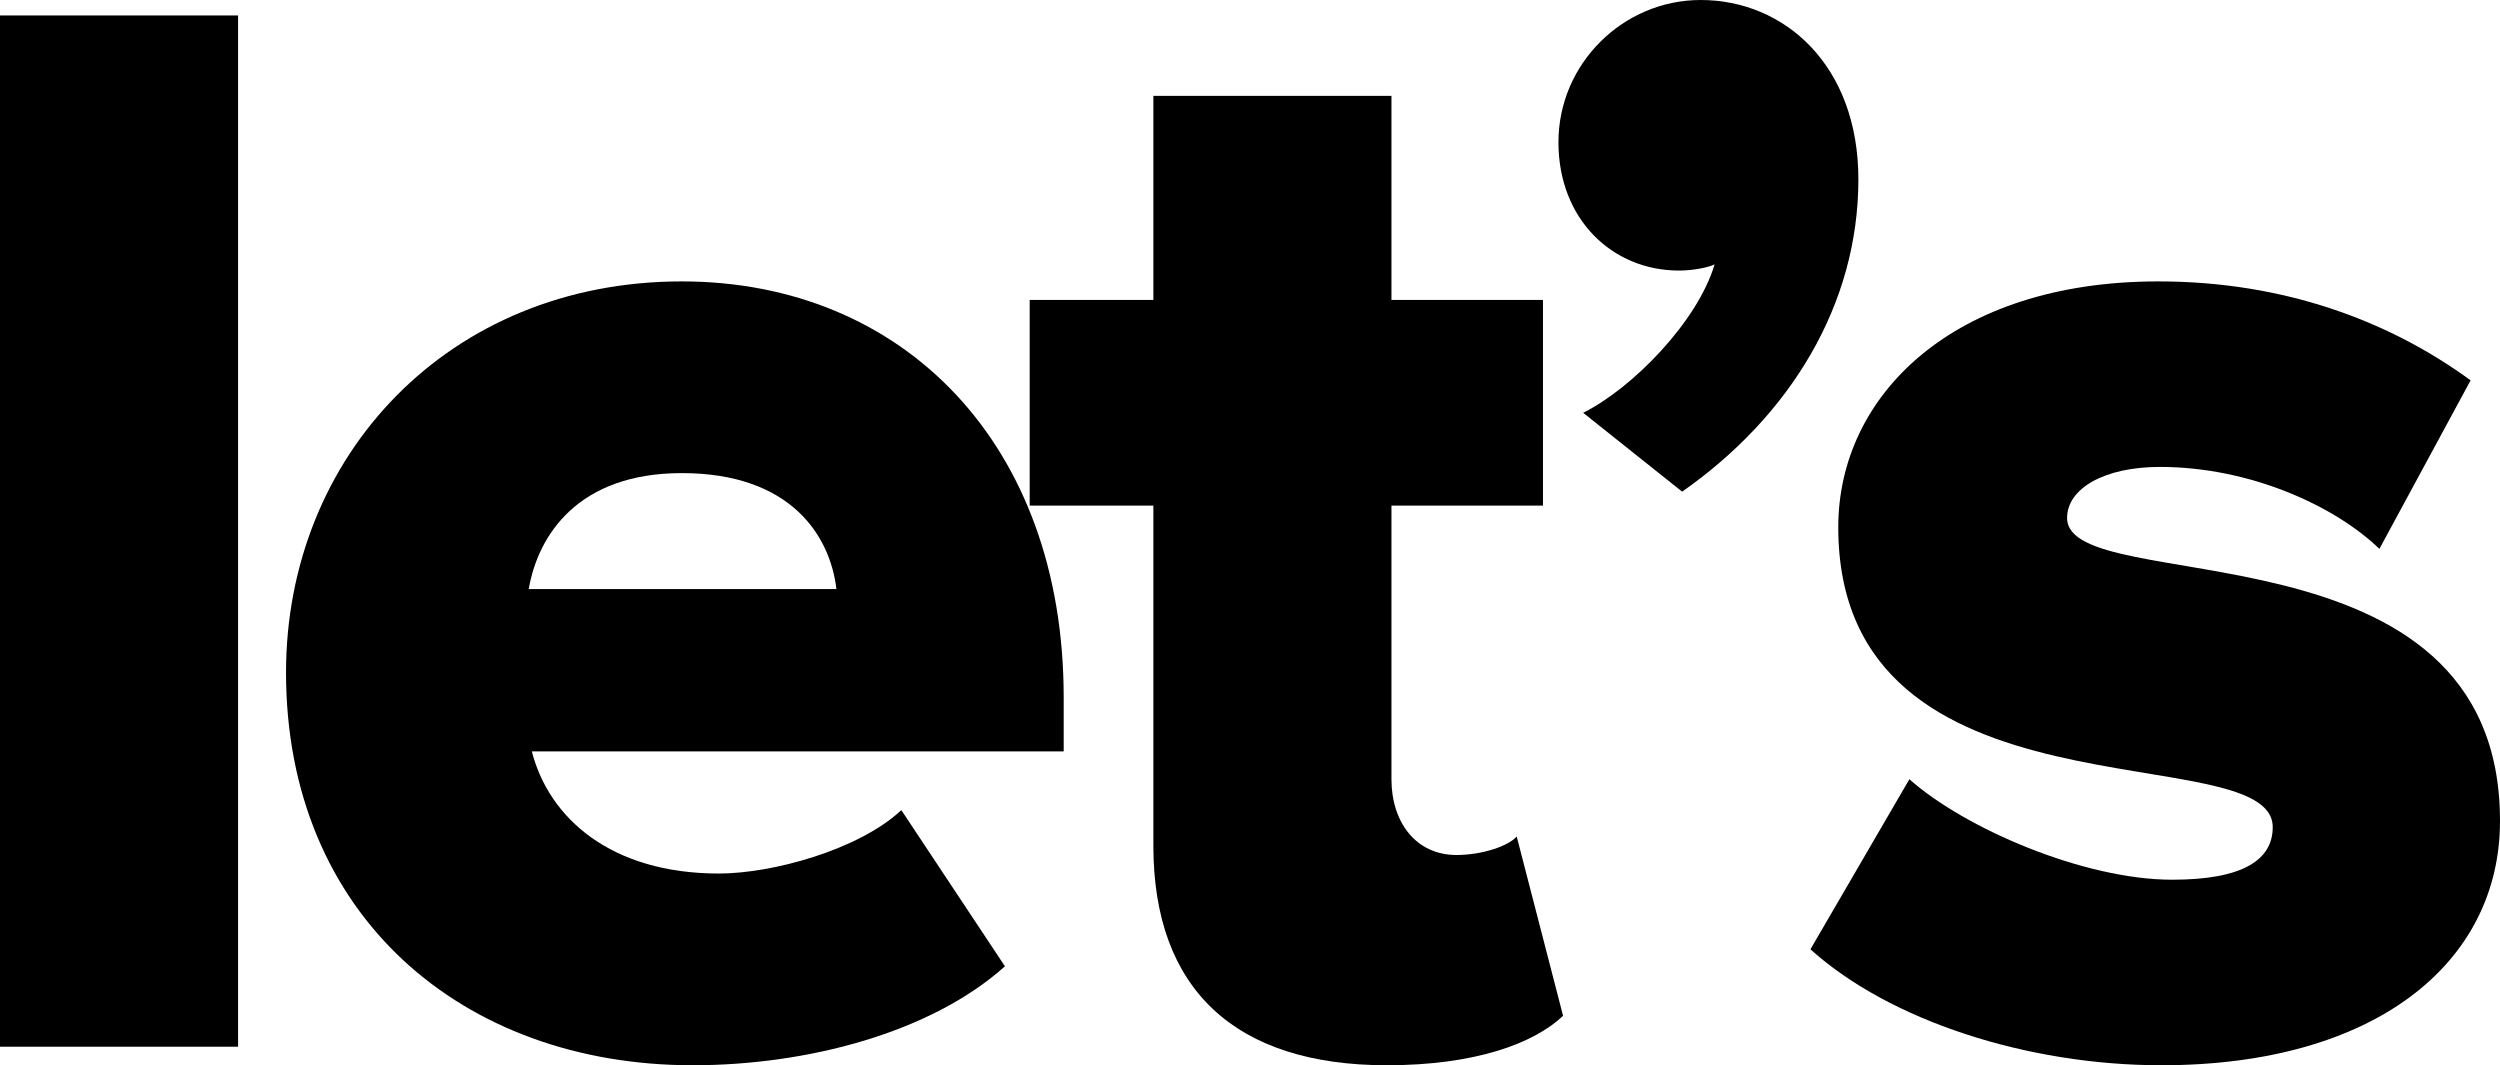 <?xml version="1.0" standalone="no"?><!-- Generator: Gravit.io --><svg xmlns="http://www.w3.org/2000/svg" xmlns:xlink="http://www.w3.org/1999/xlink" style="isolation:isolate" viewBox="720.058 337.317 164.942 70.282" width="164.942" height="70.282"><g><path d=" M 720.058 338.337 L 735.766 338.337 L 735.766 406.375 L 720.058 406.375 L 720.058 338.337 Z " fill="rgb(0,0,0)"/><path d=" M 765.042 368.531 C 758.208 368.531 755.556 372.611 754.943 376.181 L 775.243 376.181 C 774.835 372.713 772.285 368.531 765.042 368.531 Z  M 738.929 381.69 C 738.929 367.409 749.639 355.883 765.042 355.883 C 779.628 355.883 790.237 366.593 790.237 383.322 L 790.237 386.892 L 755.147 386.892 C 756.27 391.278 760.35 394.95 767.49 394.95 C 770.959 394.95 776.671 393.421 779.527 390.768 L 786.361 401.071 C 781.465 405.457 773.305 407.599 765.756 407.599 C 750.558 407.599 738.929 397.704 738.929 381.69 Z " fill="rgb(0,0,0)"/><path d=" M 796.154 393.115 L 796.154 370.674 L 787.993 370.674 L 787.993 357.107 L 796.154 357.107 L 796.154 343.642 L 811.862 343.642 L 811.862 357.107 L 821.859 357.107 L 821.859 370.674 L 811.862 370.674 L 811.862 388.729 C 811.862 391.585 813.494 393.727 816.147 393.727 C 817.881 393.727 819.615 393.115 820.125 392.503 L 823.185 404.336 C 821.247 406.172 817.371 407.599 811.557 407.599 C 801.56 407.599 796.154 402.601 796.154 393.115 Z " fill="rgb(0,0,0)"/><path d=" M 831.04 369.755 L 824.511 364.552 C 827.776 362.921 832.06 358.534 833.182 354.76 C 832.774 354.964 831.754 355.168 830.836 355.168 C 826.45 355.168 822.879 351.802 822.879 346.702 C 822.879 341.5 827.164 337.317 832.264 337.317 C 837.772 337.317 842.668 341.601 842.668 349.15 C 842.668 357.412 838.18 364.756 831.04 369.755 Z " fill="rgb(0,0,0)"/><path d=" M 839.505 399.949 L 846.033 388.728 C 849.706 391.992 857.56 395.358 863.375 395.358 C 868.067 395.358 870.005 394.032 870.005 391.89 C 870.005 385.77 841.341 392.095 841.341 372.101 C 841.341 363.431 848.89 355.883 862.456 355.883 C 870.821 355.883 877.757 358.534 883.061 362.411 L 877.043 373.53 C 874.085 370.673 868.475 368.123 862.559 368.123 C 858.886 368.123 856.438 369.551 856.438 371.489 C 856.438 376.895 885 371.285 885 391.482 C 885 400.866 876.737 407.599 862.66 407.599 C 853.786 407.599 844.707 404.641 839.505 399.949 Z " fill="rgb(0,0,0)"/></g></svg>